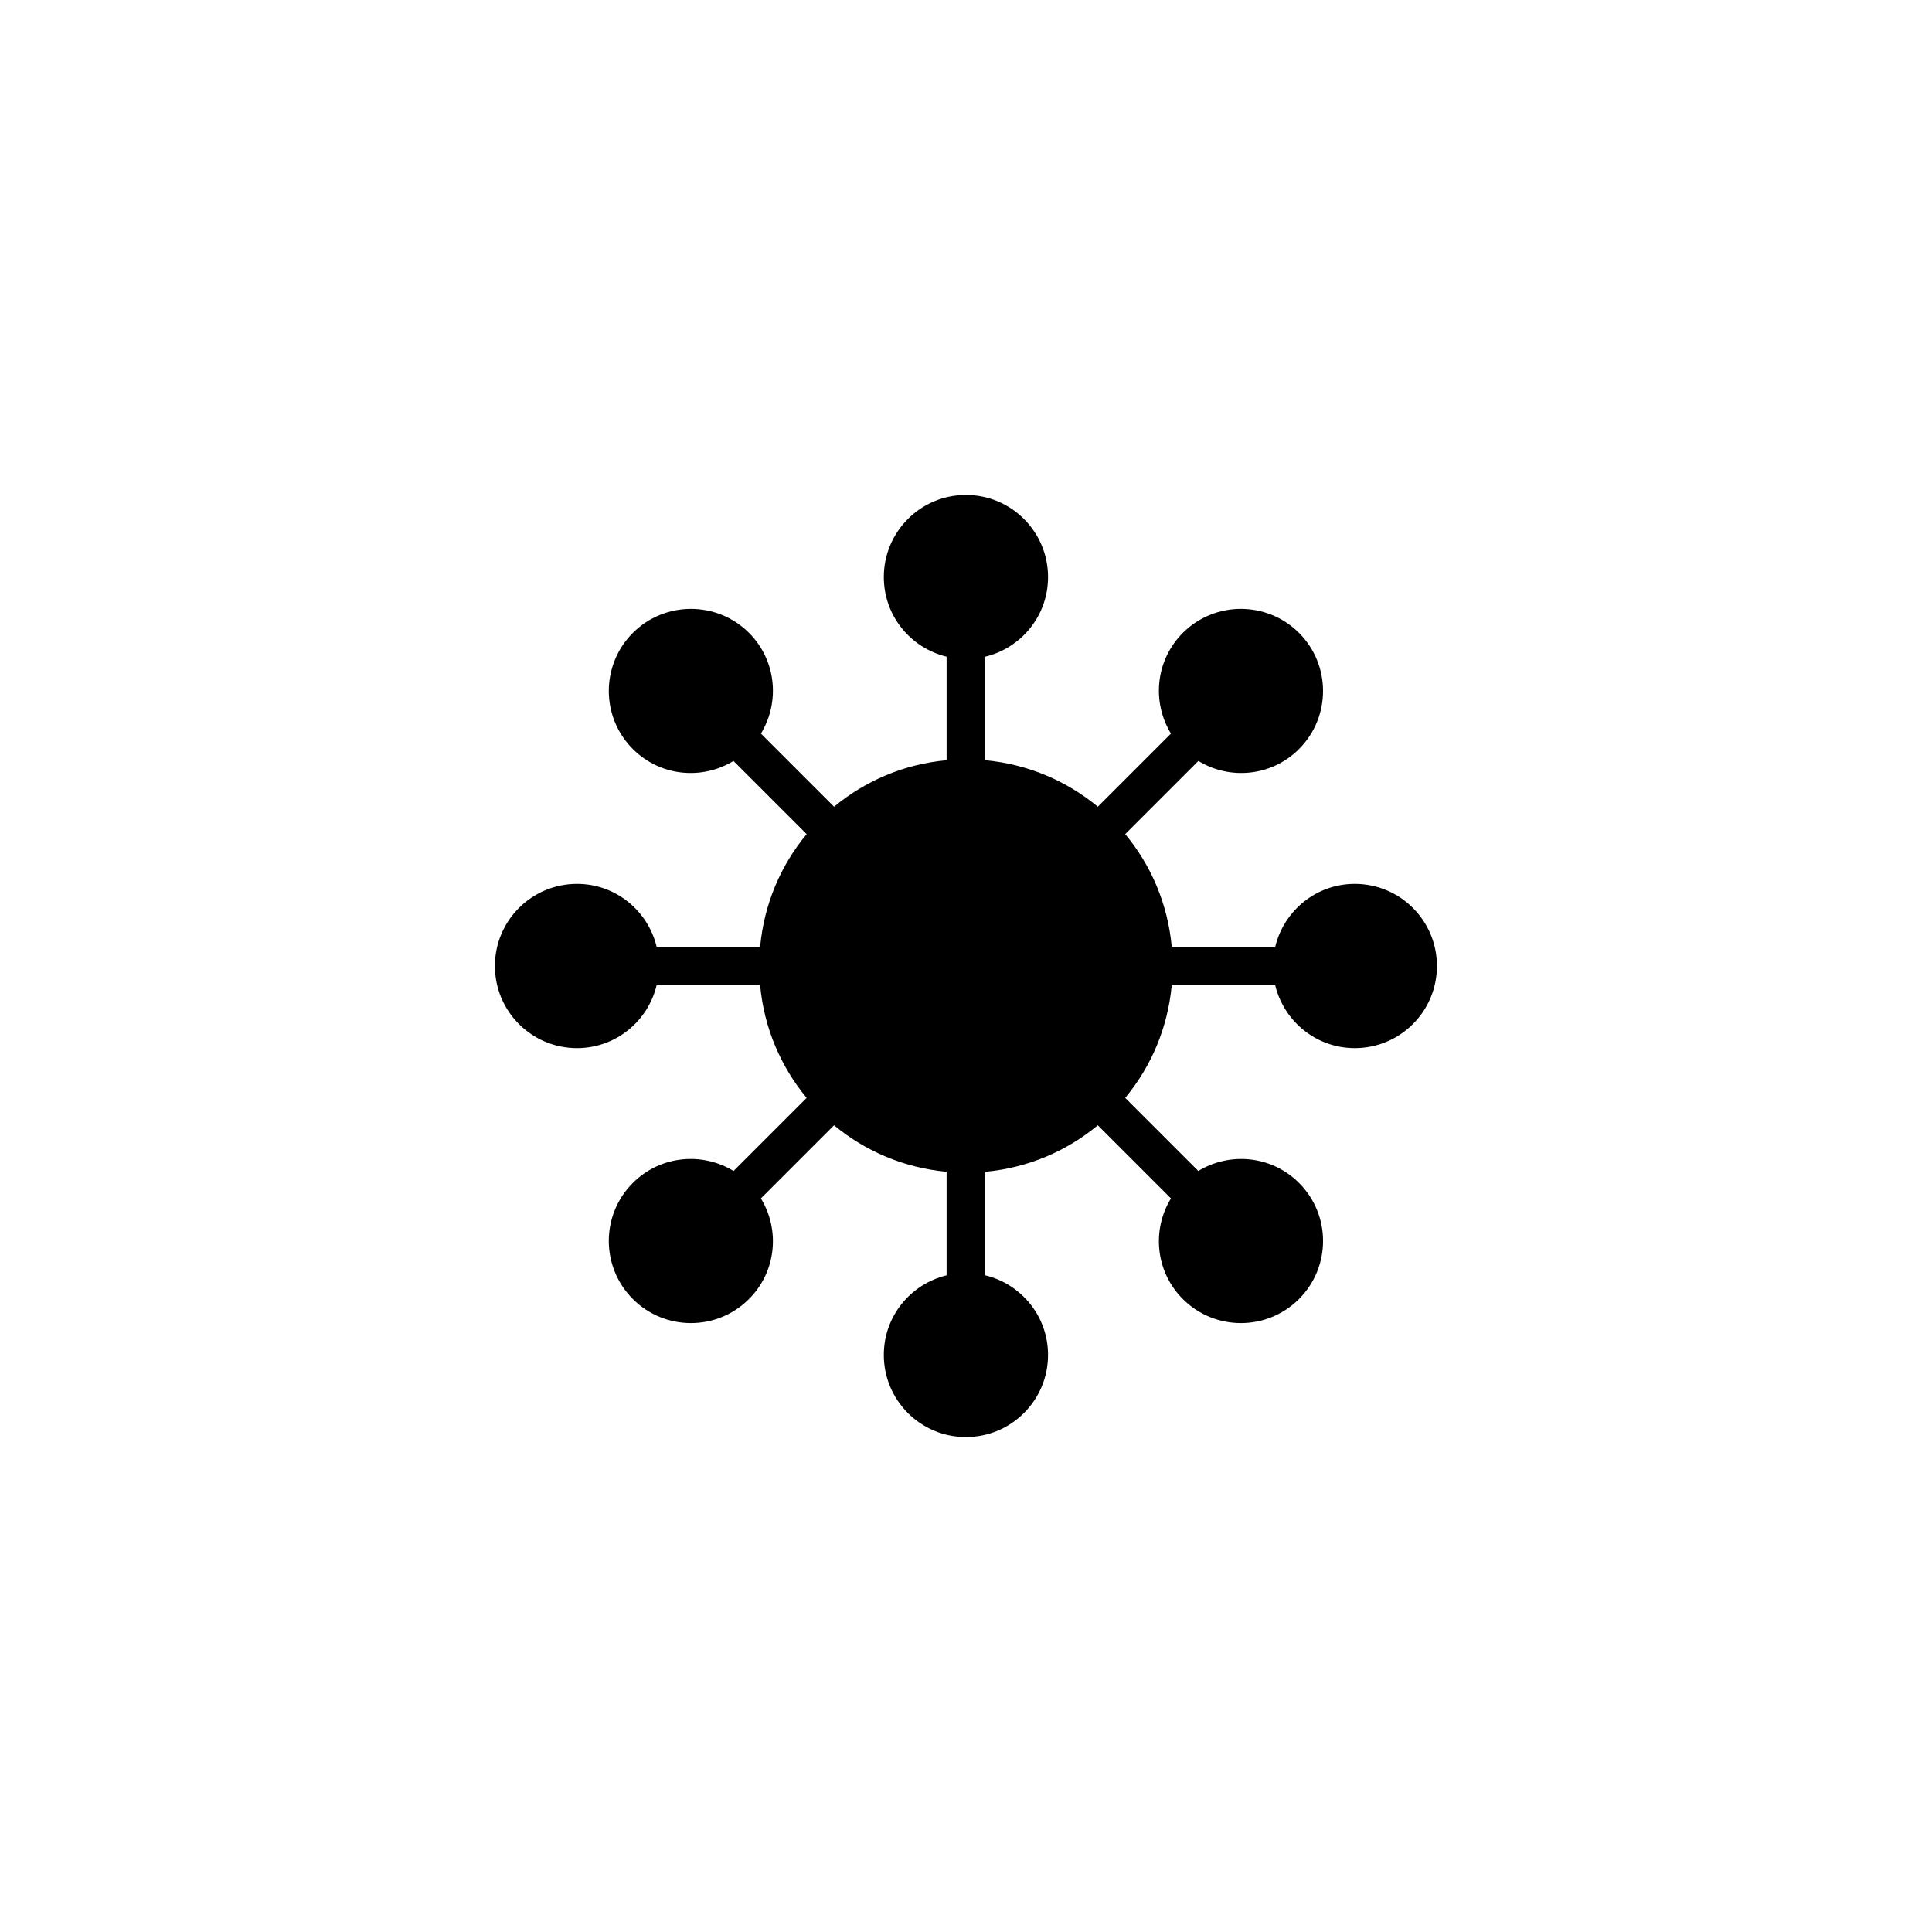 <?xml version="1.0" encoding="utf-8"?>
<!-- Generator: Adobe Illustrator 16.0.4, SVG Export Plug-In . SVG Version: 6.00 Build 0)  -->
<!DOCTYPE svg PUBLIC "-//W3C//DTD SVG 1.1//EN" "http://www.w3.org/Graphics/SVG/1.1/DTD/svg11.dtd">
<svg version="1.1" id="Layer_1" xmlns="http://www.w3.org/2000/svg" xmlns:xlink="http://www.w3.org/1999/xlink" x="0px" y="0px"
	 width="50px" height="50px" viewBox="0 0 50 50" enable-background="new 0 0 50 50" xml:space="preserve">
<path d="M37.188,25c0,1.174-0.951,2.125-2.125,2.125c-1,0-1.834-0.693-2.06-1.625h-2.679c-0.104,1.105-0.533,2.104-1.204,2.913
	l1.892,1.892c0.818-0.498,1.898-0.4,2.606,0.309c0.83,0.828,0.83,2.175,0,3.005s-2.177,0.83-3.007,0
	c-0.707-0.708-0.807-1.787-0.307-2.604l-1.893-1.893c-0.809,0.671-1.809,1.102-2.913,1.204v2.679
	c0.933,0.227,1.625,1.059,1.625,2.061c0,1.174-0.951,2.125-2.125,2.125s-2.125-0.951-2.125-2.125c0-1.002,0.692-1.834,1.625-2.061
	v-2.679c-1.104-0.104-2.104-0.533-2.913-1.204l-1.893,1.893c0.498,0.817,0.4,1.896-0.309,2.604c-0.828,0.83-2.175,0.83-3.005,0
	s-0.83-2.177,0-3.005c0.708-0.709,1.788-0.807,2.606-0.309l1.892-1.892c-0.671-0.81-1.101-1.808-1.204-2.913h-2.679
	c-0.226,0.932-1.06,1.625-2.06,1.625c-1.174,0-2.125-0.951-2.125-2.125s0.951-2.125,2.125-2.125c1,0,1.834,0.693,2.06,1.625h2.679
	c0.104-1.105,0.533-2.105,1.204-2.913l-1.894-1.894c-0.816,0.5-1.896,0.4-2.604-0.308c-0.83-0.829-0.83-2.176,0-3.006
	c0.83-0.829,2.177-0.829,3.007,0c0.706,0.708,0.805,1.788,0.307,2.606l1.893,1.893c0.809-0.671,1.809-1.102,2.913-1.204v-2.679
	c-0.933-0.227-1.625-1.059-1.625-2.061c0-1.174,0.951-2.125,2.125-2.125s2.125,0.951,2.125,2.125c0,1.002-0.692,1.834-1.625,2.061
	v2.679c1.104,0.104,2.104,0.533,2.913,1.204l1.893-1.893c-0.5-0.818-0.4-1.898,0.307-2.606c0.83-0.829,2.177-0.829,3.007,0
	c0.83,0.83,0.829,2.177,0,3.006c-0.707,0.708-1.787,0.808-2.604,0.308l-1.894,1.894c0.671,0.808,1.101,1.808,1.204,2.913h2.679
	c0.226-0.932,1.06-1.625,2.06-1.625C36.237,22.875,37.188,23.826,37.188,25z"/>
</svg>
